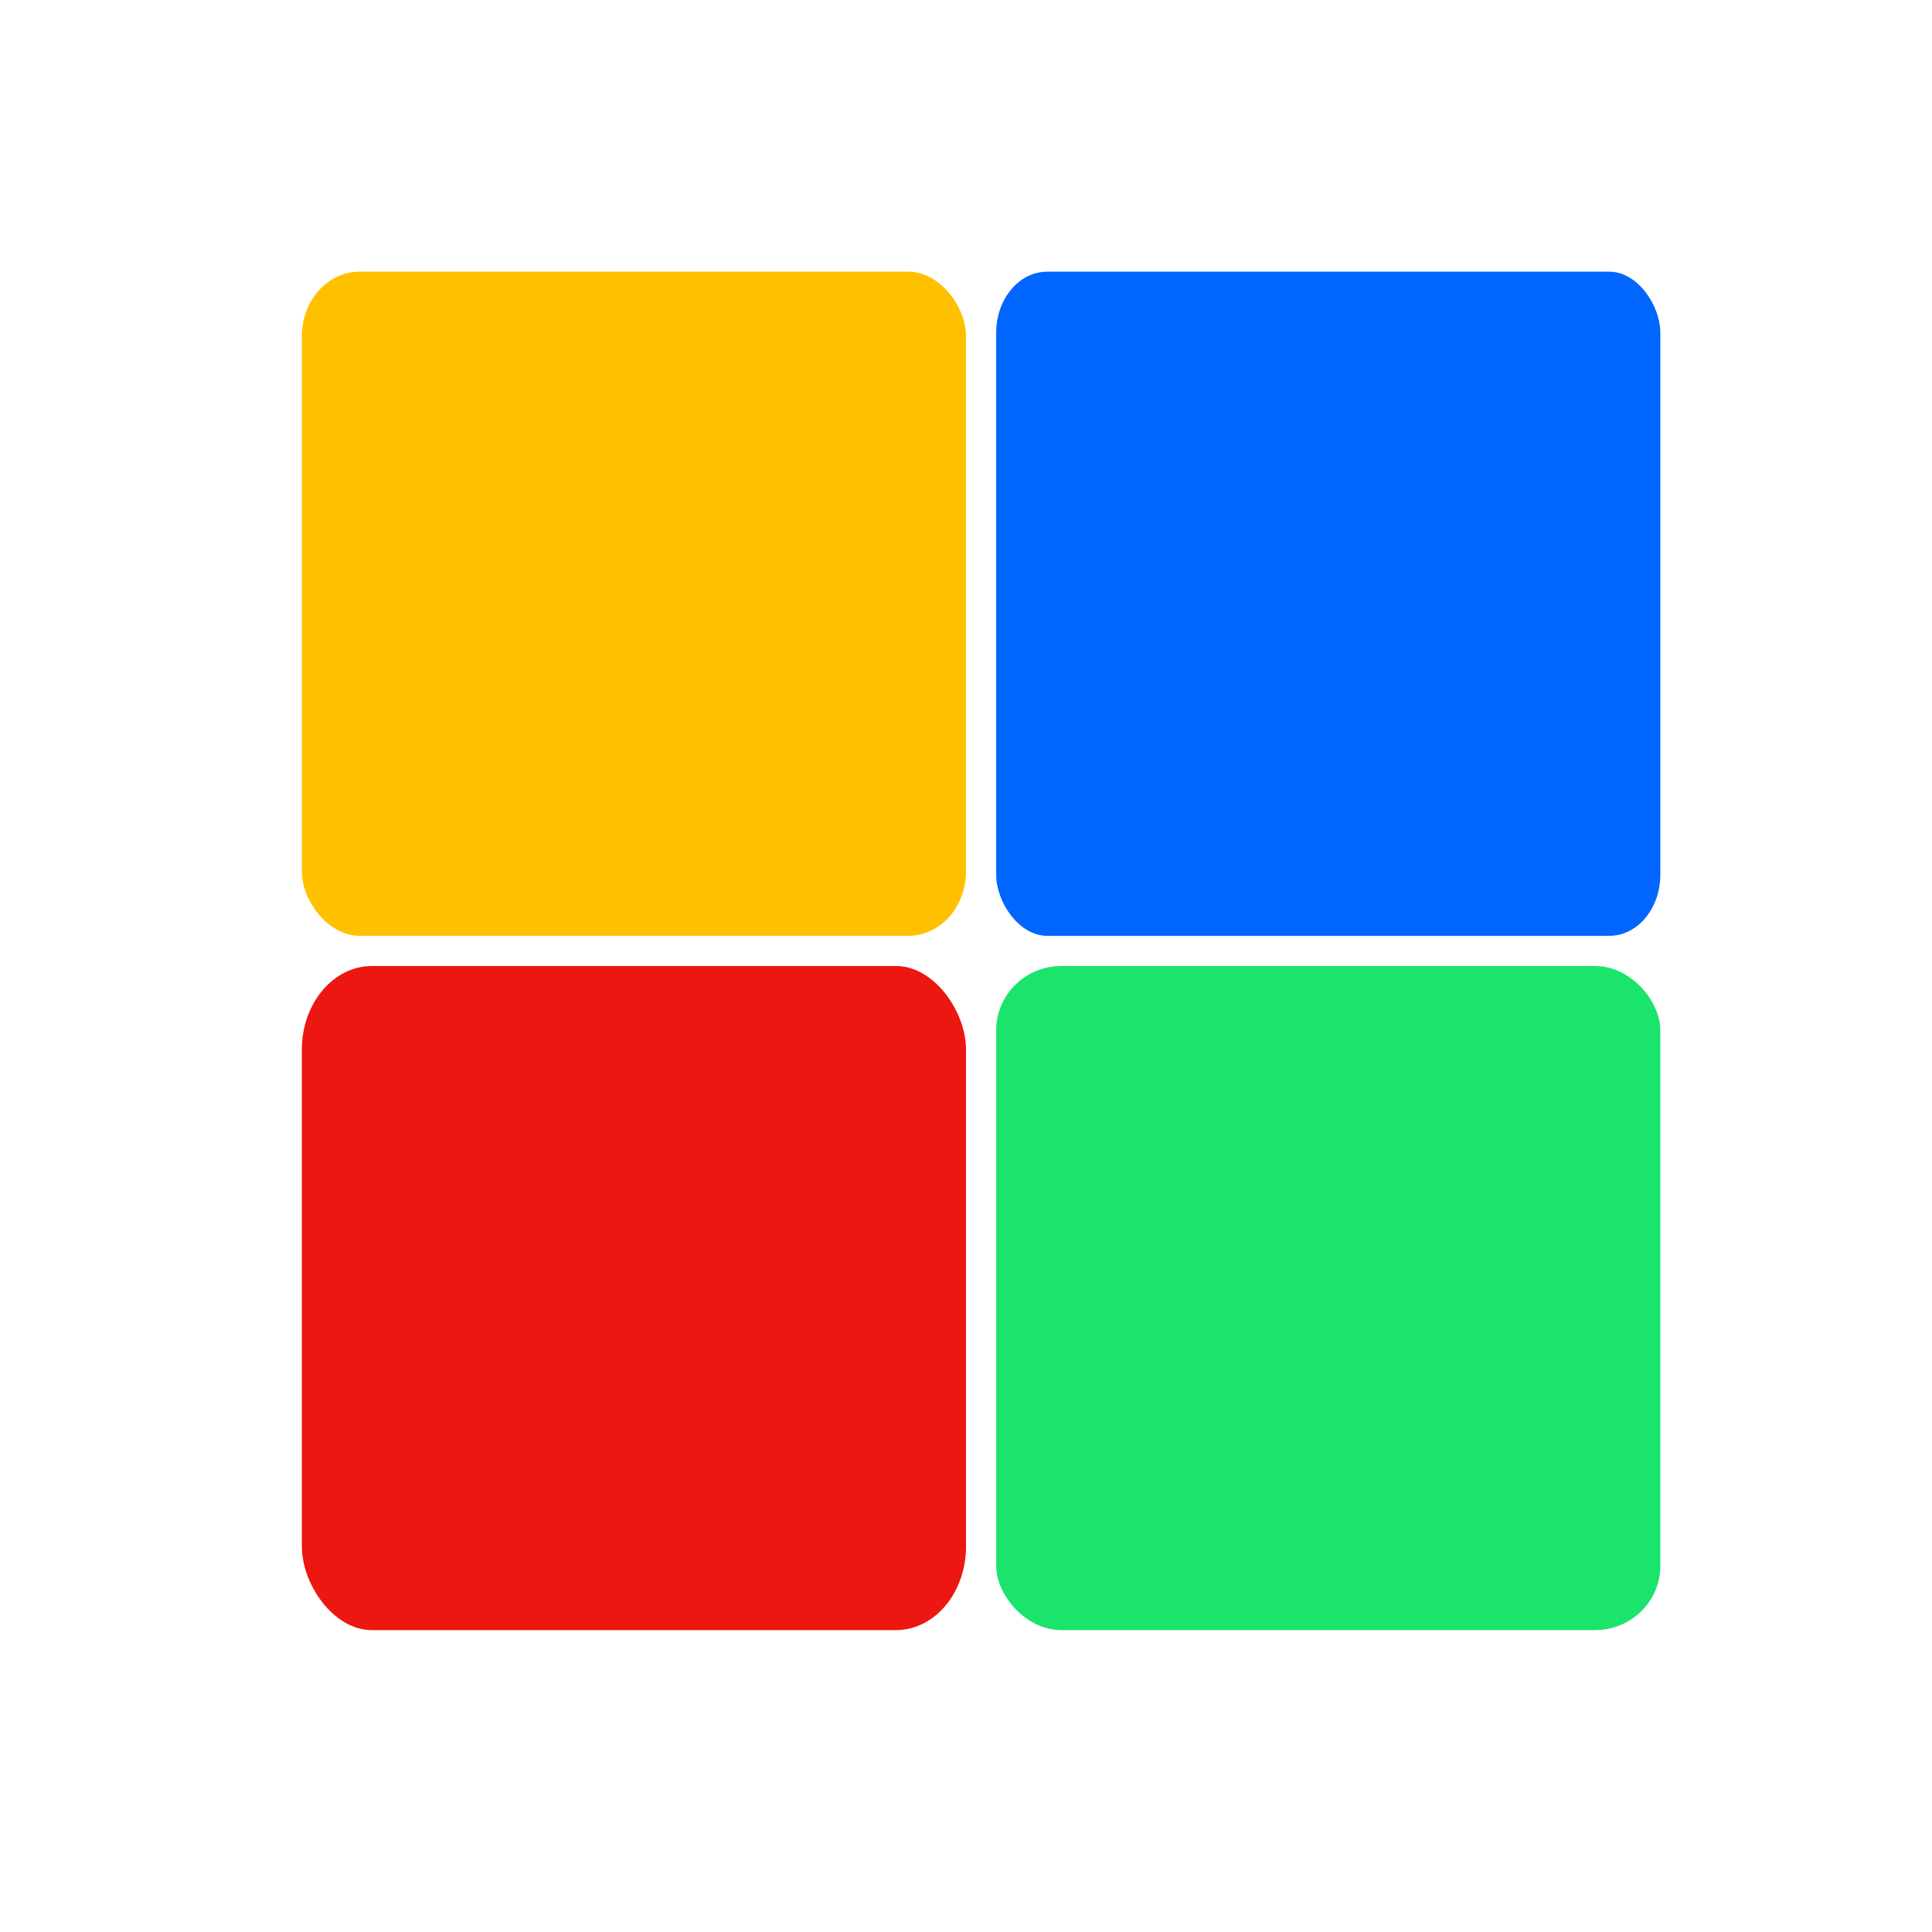 <?xml version="1.0" encoding="UTF-8" standalone="no"?>
<!-- Created with Inkscape (http://www.inkscape.org/) -->

<svg
   xmlns:dc="http://purl.org/dc/elements/1.1/"
   xmlns:cc="http://creativecommons.org/ns#"
   xmlns:rdf="http://www.w3.org/1999/02/22-rdf-syntax-ns#"
   xmlns:svg="http://www.w3.org/2000/svg"
   xmlns="http://www.w3.org/2000/svg"
   xmlns:sodipodi="http://sodipodi.sourceforge.net/DTD/sodipodi-0.dtd"
   xmlns:inkscape="http://www.inkscape.org/namespaces/inkscape"
   width="256"
   height="256"
   id="svg6962"
   version="1.1"
   inkscape:version="0.48.5 r10040"
   sodipodi:docname="eog-image-collection.svg"
   inkscape:export-filename="/home/oleg/.kde/share/icons/K-Hi-Lights/actions/128/eog-image-collection.png"
   inkscape:export-xdpi="45"
   inkscape:export-ydpi="45">
  <defs
     id="defs6964" />
  <sodipodi:namedview
     id="base"
     pagecolor="#ffffff"
     bordercolor="#666666"
     borderopacity="1.0"
     inkscape:pageopacity="0.0"
     inkscape:pageshadow="2"
     inkscape:zoom="2.0859375"
     inkscape:cx="128"
     inkscape:cy="128"
     inkscape:document-units="px"
     inkscape:current-layer="layer1"
     showgrid="false"
     inkscape:window-width="1920"
     inkscape:window-height="1035"
     inkscape:window-x="-4"
     inkscape:window-y="29"
     inkscape:window-maximized="1"
     inkscape:snap-bbox="true"
     inkscape:bbox-paths="true"
     inkscape:bbox-nodes="true"
     inkscape:snap-bbox-edge-midpoints="true"
     inkscape:snap-bbox-midpoints="true"
     inkscape:object-paths="true"
     inkscape:snap-intersection-paths="true"
     inkscape:object-nodes="true"
     inkscape:snap-smooth-nodes="true"
     inkscape:snap-midpoints="true"
     inkscape:snap-object-midpoints="true"
     inkscape:snap-center="true"
     inkscape:snap-page="true" />
  <g
     inkscape:label="Layer 1"
     inkscape:groupmode="layer"
     id="layer1"
     transform="translate(0,-796.362)">
    <rect
       width="88"
       height="88"
       x="40"
       y="832.362"
       id="rect3966-24"
       style="color:#000000;fill:#ffc000;fill-opacity:1;fill-rule:nonzero;stroke:none;stroke-width:1;marker:none;visibility:visible;display:inline;overflow:visible;enable-background:accumulate"
       ry="8.51"
       rx="7.649" />
    <rect
       width="88"
       height="88"
       x="132"
       y="832.362"
       id="rect3966"
       style="color:#000000;fill:#0066ff;fill-opacity:1;fill-rule:nonzero;stroke:none;stroke-width:1;marker:none;visibility:visible;display:inline;overflow:visible;enable-background:accumulate"
       ry="8.085"
       rx="6.746" />
    <rect
       width="88"
       height="88"
       x="40"
       y="924.362"
       id="rect3966-6"
       style="color:#000000;fill:#eb1710;fill-opacity:1;fill-rule:nonzero;stroke:none;stroke-width:1;marker:none;visibility:visible;display:inline;overflow:visible;enable-background:accumulate"
       ry="11.063"
       rx="9.287" />
    <rect
       width="88"
       height="88"
       x="132"
       y="924.362"
       id="rect3966-4"
       style="color:#000000;fill:#1be46c;fill-opacity:1;fill-rule:nonzero;stroke:none;stroke-width:1;marker:none;visibility:visible;display:inline;overflow:visible;enable-background:accumulate"
       ry="8.51"
       rx="8.644" />
  </g>
</svg>

